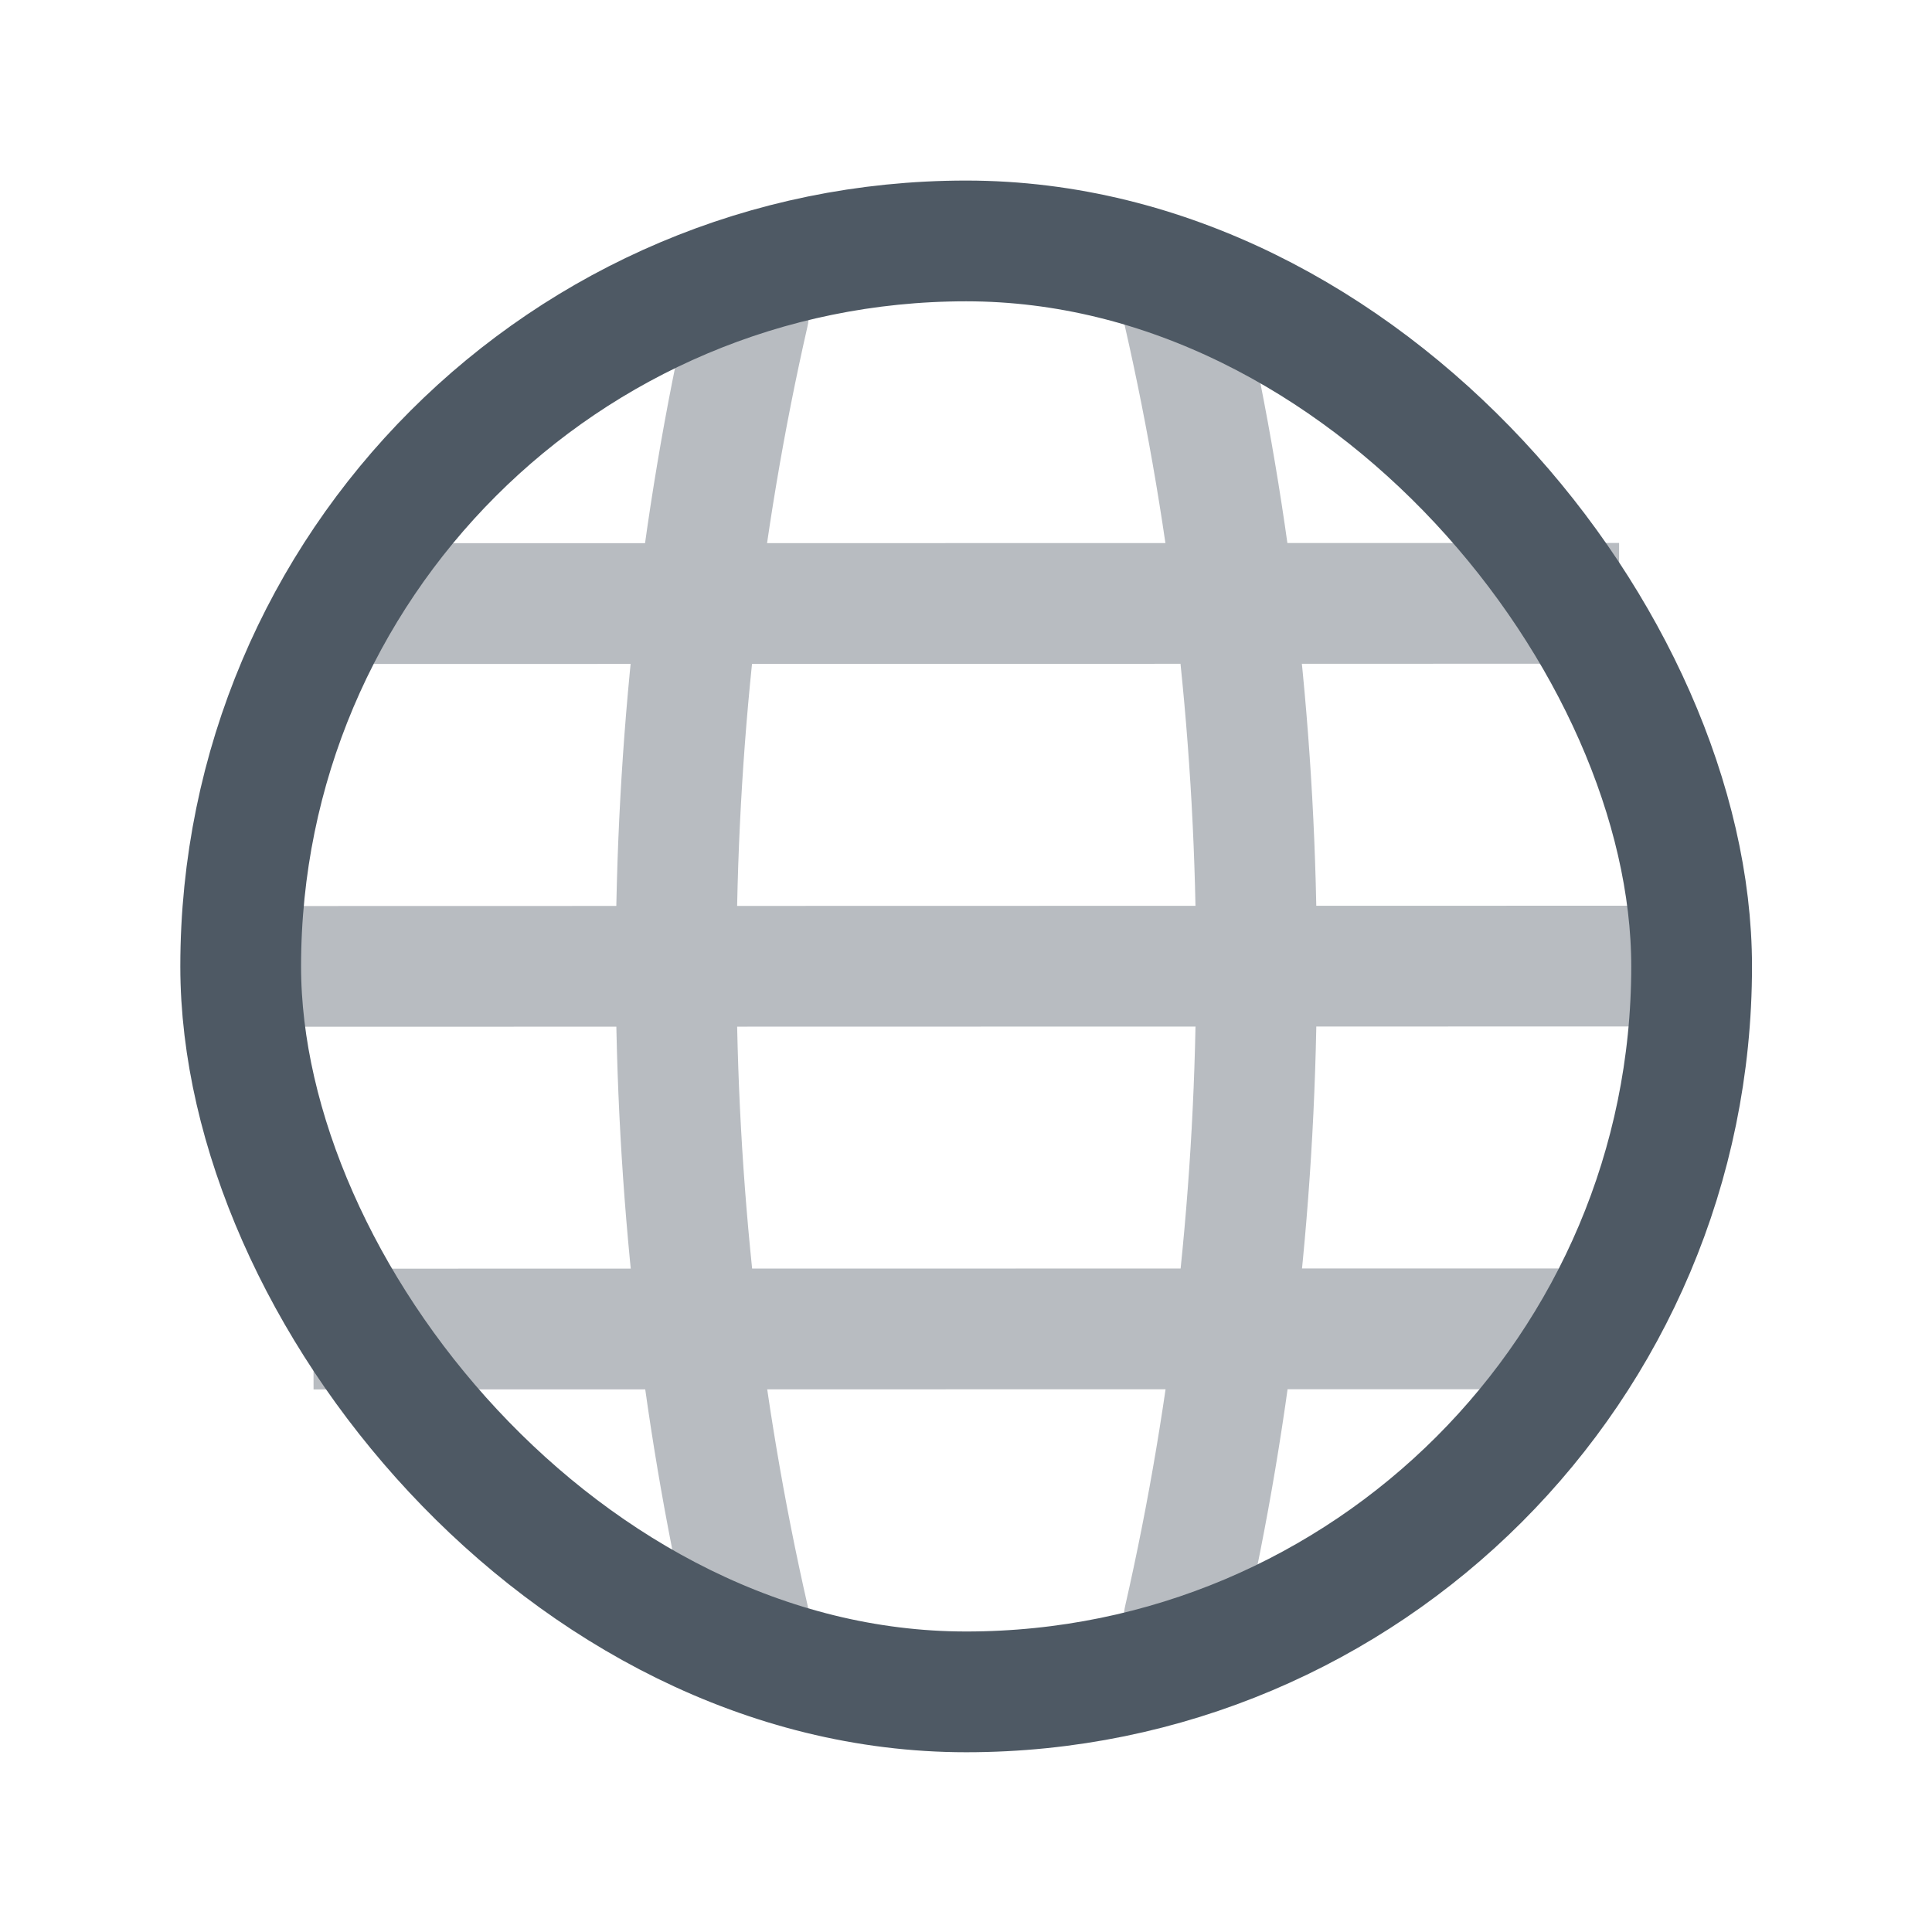 <svg width="24" height="24" viewBox="0 0 24 24" fill="none" xmlns="http://www.w3.org/2000/svg">
<path opacity="0.4" d="M10.03 4.059C10.122 3.655 9.869 3.253 9.465 3.161C9.062 3.069 8.66 3.322 8.567 3.726L9.299 3.893L10.03 4.059ZM8.571 20.281C8.663 20.685 9.066 20.937 9.469 20.845C9.873 20.753 10.126 20.351 10.033 19.947L9.302 20.114L8.571 20.281ZM15.437 3.724C15.345 3.32 14.943 3.068 14.539 3.16C14.135 3.252 13.882 3.655 13.975 4.058L14.706 3.891L15.437 3.724ZM13.978 19.946C13.886 20.35 14.139 20.752 14.543 20.844C14.946 20.936 15.348 20.683 15.441 20.279L14.709 20.113L13.978 19.946ZM9.299 3.893L8.567 3.726C7.342 9.099 7.343 14.908 8.571 20.281L9.302 20.114L10.033 19.947C8.856 14.794 8.855 9.213 10.03 4.059L9.299 3.893ZM14.706 3.891L13.975 4.058C15.152 9.211 15.153 14.793 13.978 19.946L14.709 20.113L15.441 20.279C16.666 14.906 16.665 9.097 15.437 3.724L14.706 3.891ZM2.992 12.005L2.992 12.755L21.016 12.751L21.016 12.001L21.016 11.251L2.992 11.255L2.992 12.005ZM3.892 7.498L3.893 8.248L20.114 8.245L20.114 7.495L20.113 6.745L3.892 6.748L3.892 7.498ZM3.894 16.51L3.895 17.26L20.116 17.257L20.116 16.507L20.116 15.757L3.894 15.76L3.894 16.51Z" fill="#4E5964"/>
<rect x="2.99" y="2.993" width="18.024" height="18.024" rx="9.012" stroke="#4E5964" stroke-width="1.5"/>
</svg>
